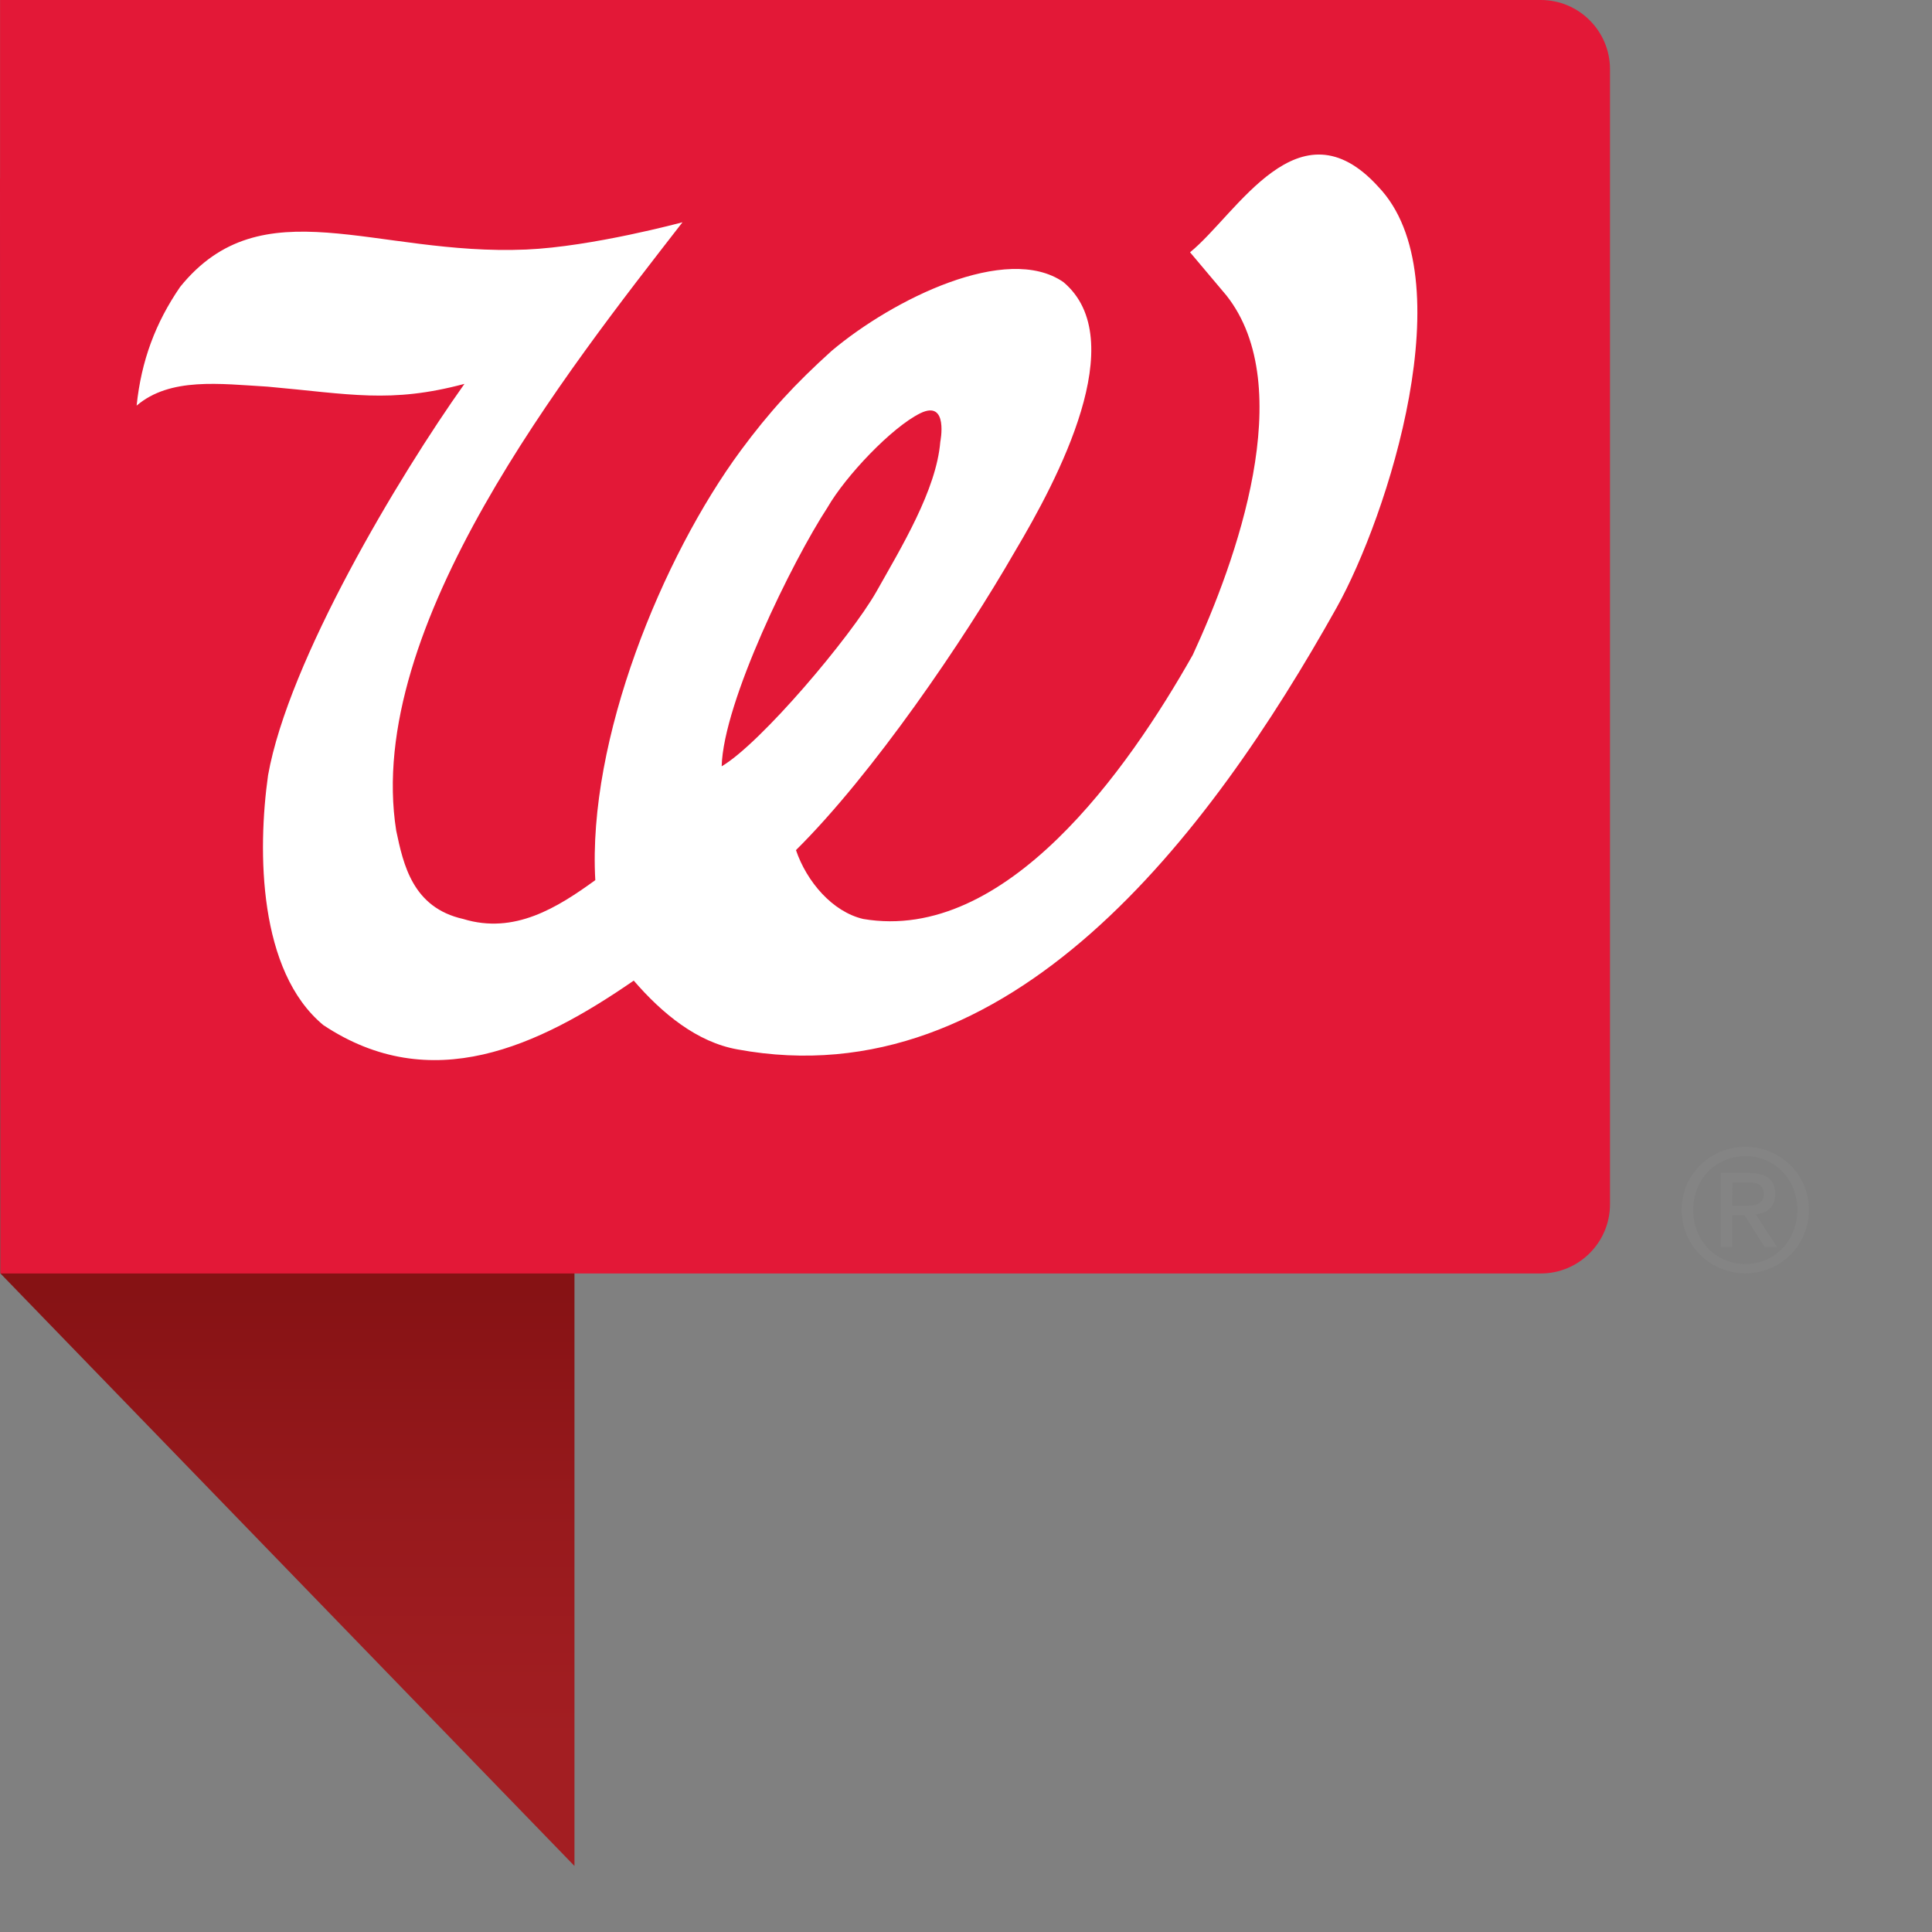 <?xml version="1.0" encoding="iso-8859-1"?>
<!-- Generator: Adobe Illustrator 19.2.1, SVG Export Plug-In . SVG Version: 6.00 Build 0)  -->
<svg version="1.1" xmlns="http://www.w3.org/2000/svg" xmlns:xlink="http://www.w3.org/1999/xlink" x="0px" y="0px"
	 viewBox="0 0 120 120" style="enable-background:new 0 0 120 120;" xml:space="preserve">
<rect x="0" y="0" width="120" height="120" fill="#808080" stroke="none"/>
<g id="LOGO_x5F_walgreens">
	<linearGradient id="SVGID_1_" gradientUnits="userSpaceOnUse" x1="17.855" y1="107.904" x2="17.855" y2="63.003">
		<stop  offset="0" style="stop-color:#A31E22"/>
		<stop  offset="0.336" style="stop-color:#96191C"/>
		<stop  offset="0.957" style="stop-color:#740A0B"/>
		<stop  offset="1" style="stop-color:#71090A"/>
	</linearGradient>
	<polygon style="fill:url(#SVGID_1_);" points="35.681,115.899 0.028,79.098 0.028,11.775 35.681,40.099 	"/>
	<path style="fill:#E31837;" d="M100,74.799v-70.5C100,1.929,98.072,0,95.702,0H0.004v11.089L0,11.085l0.03,68.012h95.672
		C98.072,79.097,100,77.167,100,74.799z"/>
	<path style="fill:#FFFFFF;" d="M45.805,65.18c16.904,3.122,29.274-13.252,37.206-27.422c3.177-5.683,7.988-20.545,2.59-26.166
		c-4.938-5.431-8.76,1.703-11.685,4.078l2.255,2.676c4.512,5.703,0.593,16.54-2.085,22.329c-4.024,7.129-11.6,17.909-20.465,16.405
		c-1.918-0.444-3.515-2.319-4.182-4.278c4.769-4.722,10.42-13.02,13.591-18.535c2.675-4.496,7.277-13.169,3.022-16.744
		c-3.528-2.447-10.605,1.077-14.392,4.265c-2.306,2.084-3.867,3.784-5.657,6.204c-4.871,6.614-9.519,17.946-9.028,26.676
		c-2.348,1.7-5.02,3.387-8.201,2.412c-3.148-0.703-3.721-3.386-4.164-5.485c-2.006-12.652,10.667-28.618,17.781-37.79
		c0,0-5.612,1.518-9.708,1.694c-9.412,0.404-16.398-3.976-21.49,2.315c-1.535,2.232-2.418,4.592-2.707,7.38
		c2.086-1.779,5.181-1.351,8.134-1.179c5.103,0.455,7.62,1.059,12.228-0.172c-4.104,5.776-10.929,17.191-12.198,24.309
		c-0.664,4.728-0.604,12.173,3.433,15.518c6.695,4.448,13.333,1.341,19.28-2.763C41.126,62.951,43.296,64.735,45.805,65.18z
		 M57.161,25.668c1.777-0.87,1.242,1.778,1.242,1.778c-0.247,2.999-2.431,6.567-3.974,9.312c-1.598,2.805-7.174,9.412-9.605,10.839
		c0.106-4.002,4.386-12.73,6.572-16.075C52.52,29.569,55.382,26.544,57.161,25.668z"/>
	<g>
		<path style="fill:#848484;" d="M108.413,71.231c2.142,0,3.939,1.691,3.939,3.907c0,2.26-1.797,3.95-3.939,3.95
			c-2.154,0-3.961-1.69-3.961-3.95C104.453,72.922,106.259,71.231,108.413,71.231z M108.413,78.51c1.817,0,3.224-1.45,3.224-3.372
			c0-1.88-1.407-3.33-3.224-3.33c-1.839,0-3.246,1.45-3.246,3.33C105.167,77.061,106.575,78.51,108.413,78.51z M106.879,72.859
			h1.776c1.092,0,1.606,0.431,1.606,1.313c0,0.83-0.525,1.176-1.208,1.251l1.313,2.027h-0.766l-1.251-1.975h-0.756v1.975h-0.714
			V72.859z M107.594,74.896h0.746c0.631,0,1.208-0.031,1.208-0.756c0-0.61-0.525-0.704-1.008-0.704h-0.945V74.896z"/>
	</g>
</g>
<g id="Layer_1">
</g>
</svg>
